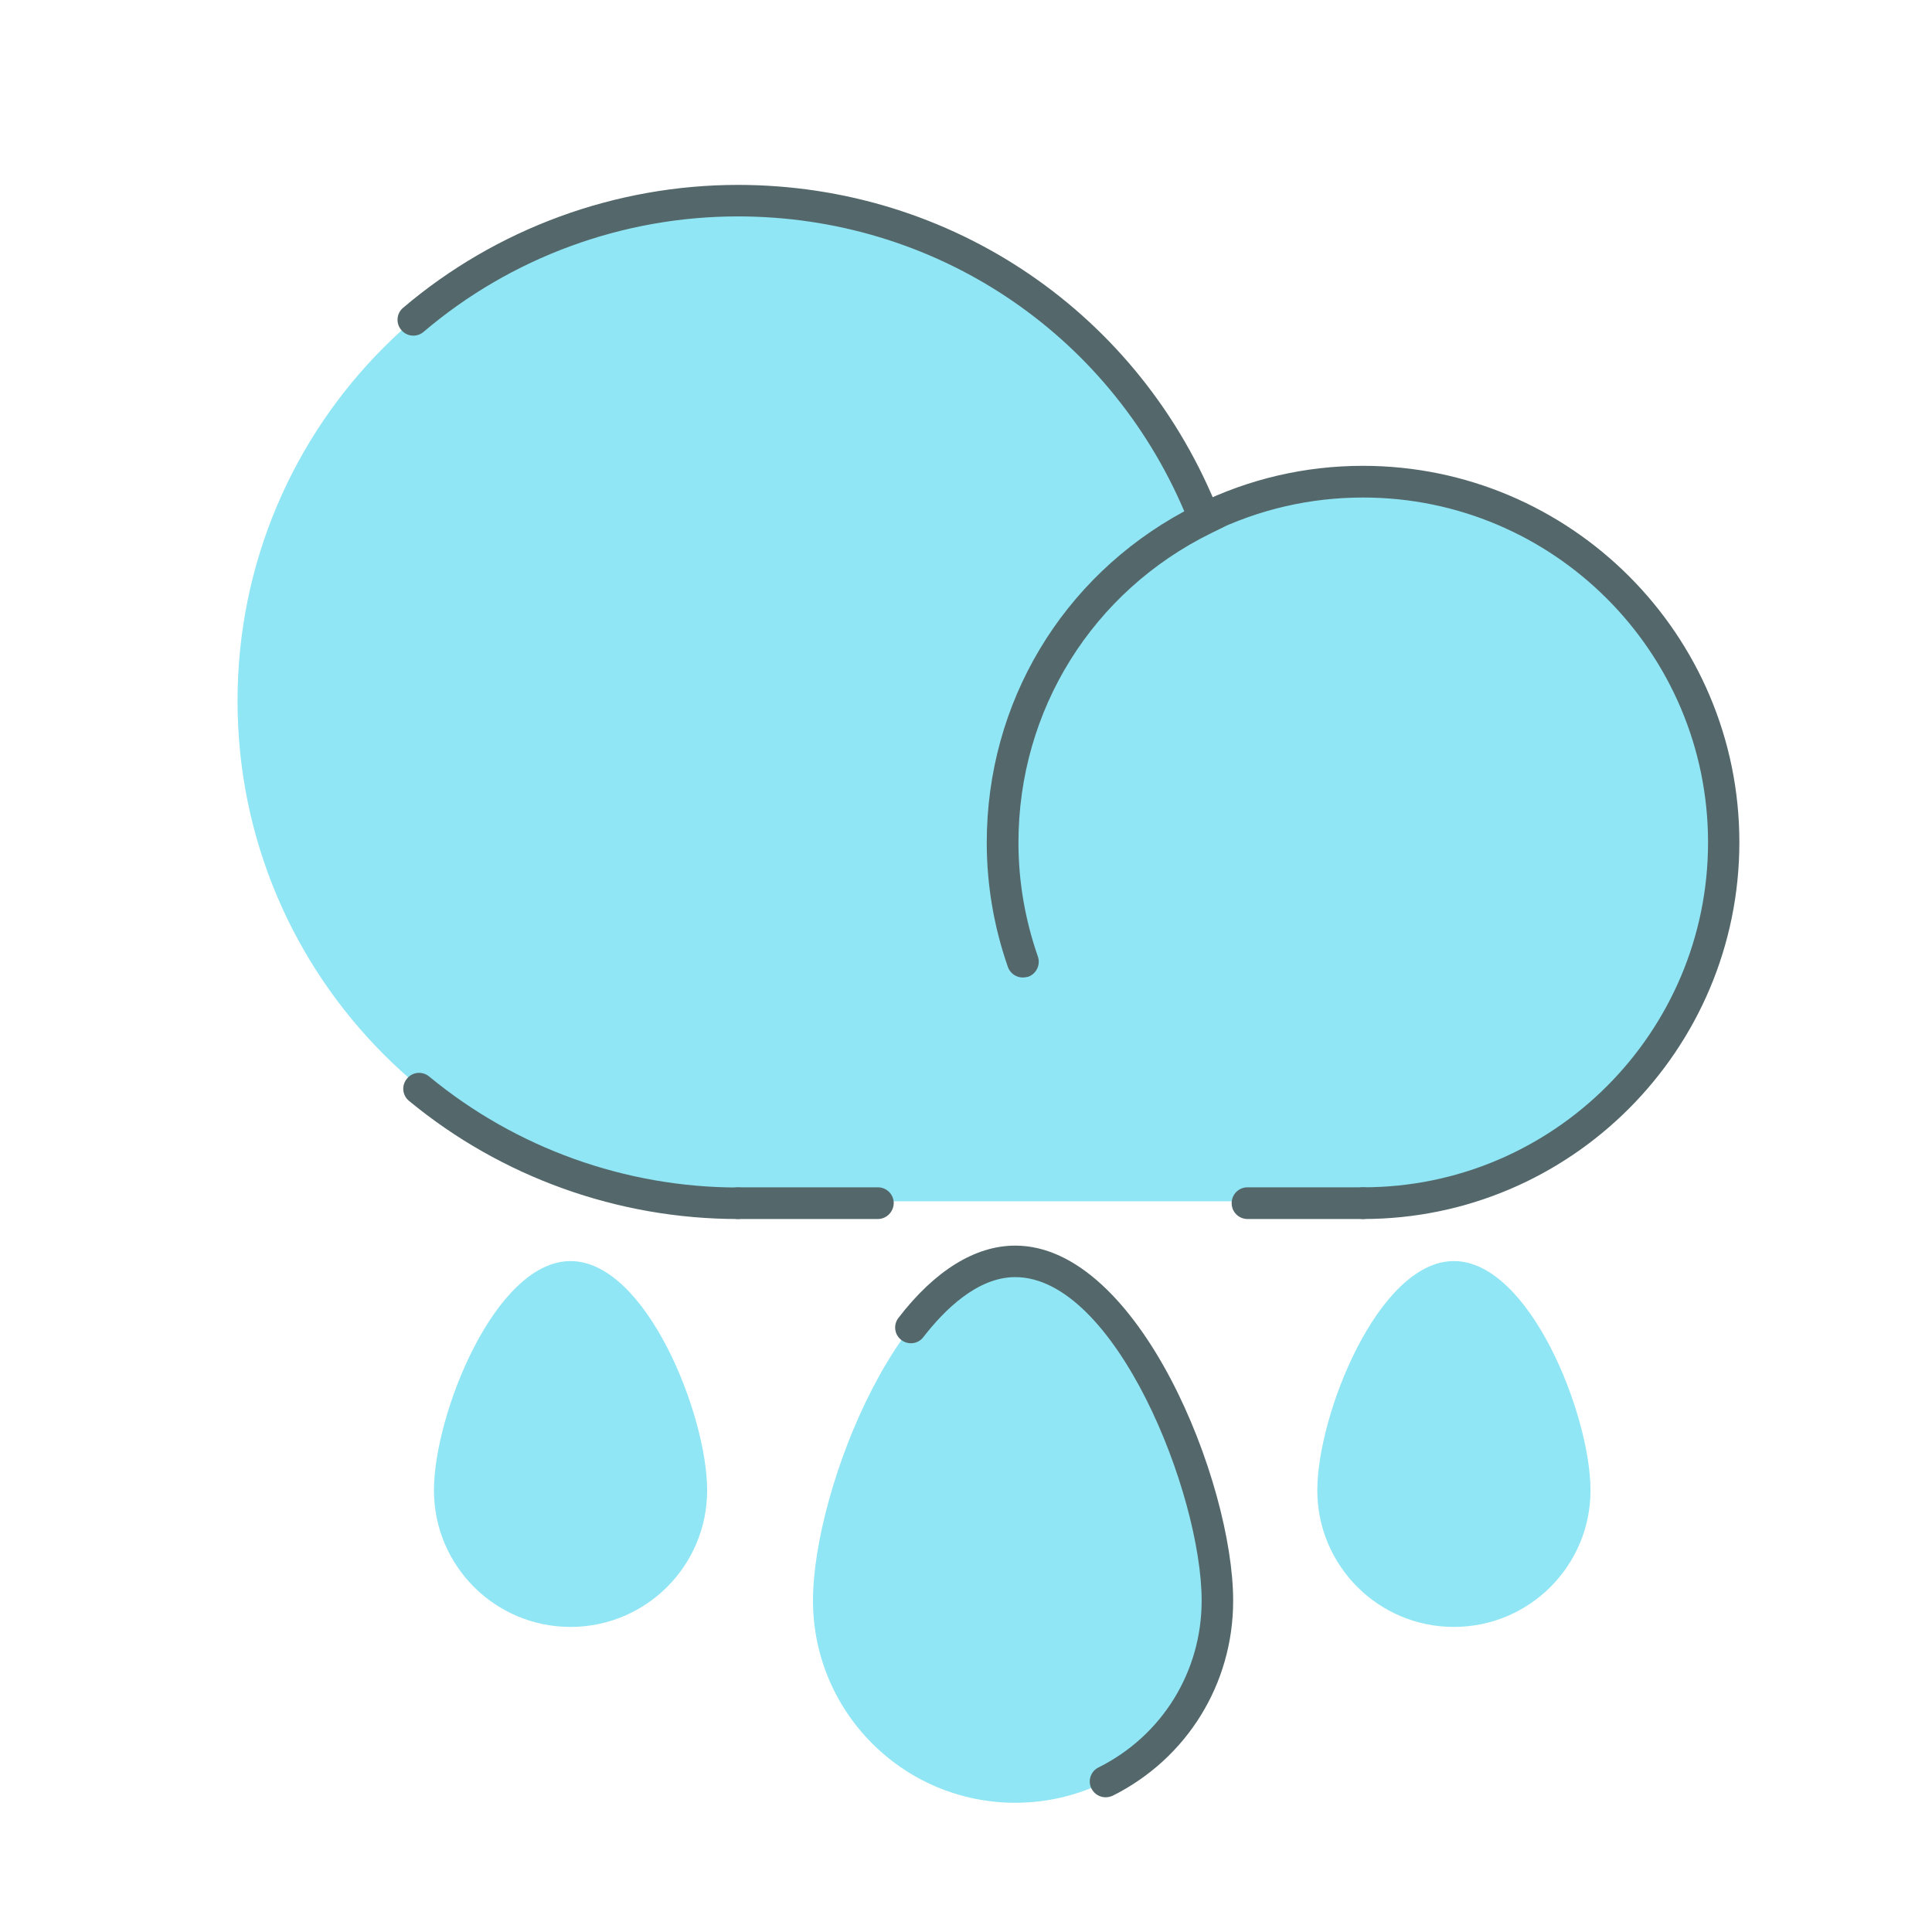 <svg class="icon" width="200" height="200" viewBox="0 0 1024 1024" version="1.1" xmlns="http://www.w3.org/2000/svg"><title>15</title><g class="nc-icon-wrapper"><path d="M723 255.4c-30.5 0-59.3 7.2-84.8 19.9-38.5-98.9-134.6-169-247.1-169-146.5 0-265.2 118.7-265.2 265.2s118.7 265.2 265.2 265.2H723c105.3 0 190.6-85.3 190.6-190.6S828.3 255.4 723 255.4z" fill="#90E6F4"/><path d="M391.1 646.1c-63.5 0-125.4-22.2-174.3-62.6-3.6-2.9-4.1-8.2-1.1-11.8 2.9-3.6 8.2-4.1 11.8-1.1 45.9 37.9 104 58.8 163.7 58.8 4.6 0 8.4 3.7 8.4 8.4-.2 4.5-3.9 8.3-8.5 8.3zm151-128c-3.5 0-6.7-2.2-7.9-5.6-7.4-21.2-11.2-43.4-11.2-65.9 0-74.1 39.9-140.6 104.7-175.6-40.6-95.2-132.7-156.3-236.6-156.3-61 0-120.2 21.7-166.6 61.2-3.5 3-8.8 2.6-11.8-1-3-3.5-2.6-8.8 1-11.8C263 121.2 326.1 98 391.1 98c113.4 0 213.6 68.3 255.1 173.9l2.8 7.2-6.9 3.4c-63.1 31-102.3 93.9-102.3 164.1 0 20.6 3.5 40.9 10.3 60.4 1.5 4.4-.8 9.1-5.1 10.7-1.1.2-2 .4-2.9.4z" fill="#54686B"/><path d="M722.5 646.1c-4.6 0-8.4-3.7-8.4-8.4 0-4.6 3.7-8.4 8.4-8.4 100.8 0 182.8-82 182.8-182.8s-82-182.8-182.8-182.8c-28.2 0-55.3 6.3-80.5 18.6-4.2 2.1-9.2.3-11.2-3.8s-.3-9.2 3.8-11.2c27.5-13.5 57.1-20.4 87.8-20.4 110 0 199.5 89.5 199.5 199.5s-89.4 199.7-199.4 199.7z" fill="#54686B"/><path d="M722.5 646.1h-61.3c-4.6 0-8.4-3.7-8.4-8.4 0-4.6 3.7-8.4 8.4-8.4h61.3c4.6 0 8.4 3.7 8.4 8.4 0 4.6-3.8 8.4-8.4 8.4zm-257.2 0h-74.2c-4.6 0-8.4-3.7-8.4-8.4 0-4.6 3.7-8.4 8.4-8.4h74.2c4.6 0 8.4 3.7 8.4 8.4-.1 4.6-3.8 8.4-8.4 8.4z" fill="#54686B"/><path d="M645.3 848.3c0 59.2-48 107.2-107.2 107.2s-107.2-48-107.2-107.2 48-179.9 107.2-179.9 107.2 120.7 107.2 179.9zm-270.5-58.4c0 40-32.4 72.4-72.4 72.4-40 0-72.4-32.4-72.4-72.4 0-40 32.4-121.5 72.4-121.5 40 0 72.4 81.5 72.4 121.5zm468.2 0c0 40-32.4 72.4-72.4 72.4-40 0-72.4-32.4-72.4-72.4 0-40 32.4-121.5 72.4-121.5 40 0 72.4 81.5 72.4 121.5z" fill="#90E6F4"/><path d="M586 952.6c-3.1 0-6-1.7-7.5-4.6-2.1-4.1-.4-9.2 3.7-11.2 33.7-16.8 54.7-50.7 54.7-88.4 0-56.5-45.7-171.5-98.8-171.5-20 0-37.5 17.3-48.7 31.8-2.8 3.7-8.1 4.3-11.7 1.5-3.7-2.8-4.3-8.1-1.5-11.7 19.3-25.1 40.7-38.3 61.9-38.3 65.6 0 115.5 125.5 115.5 188.2 0 44.1-24.5 83.7-63.9 103.4-1.2.5-2.4.8-3.7.8z" fill="#54686B"/></g></svg>